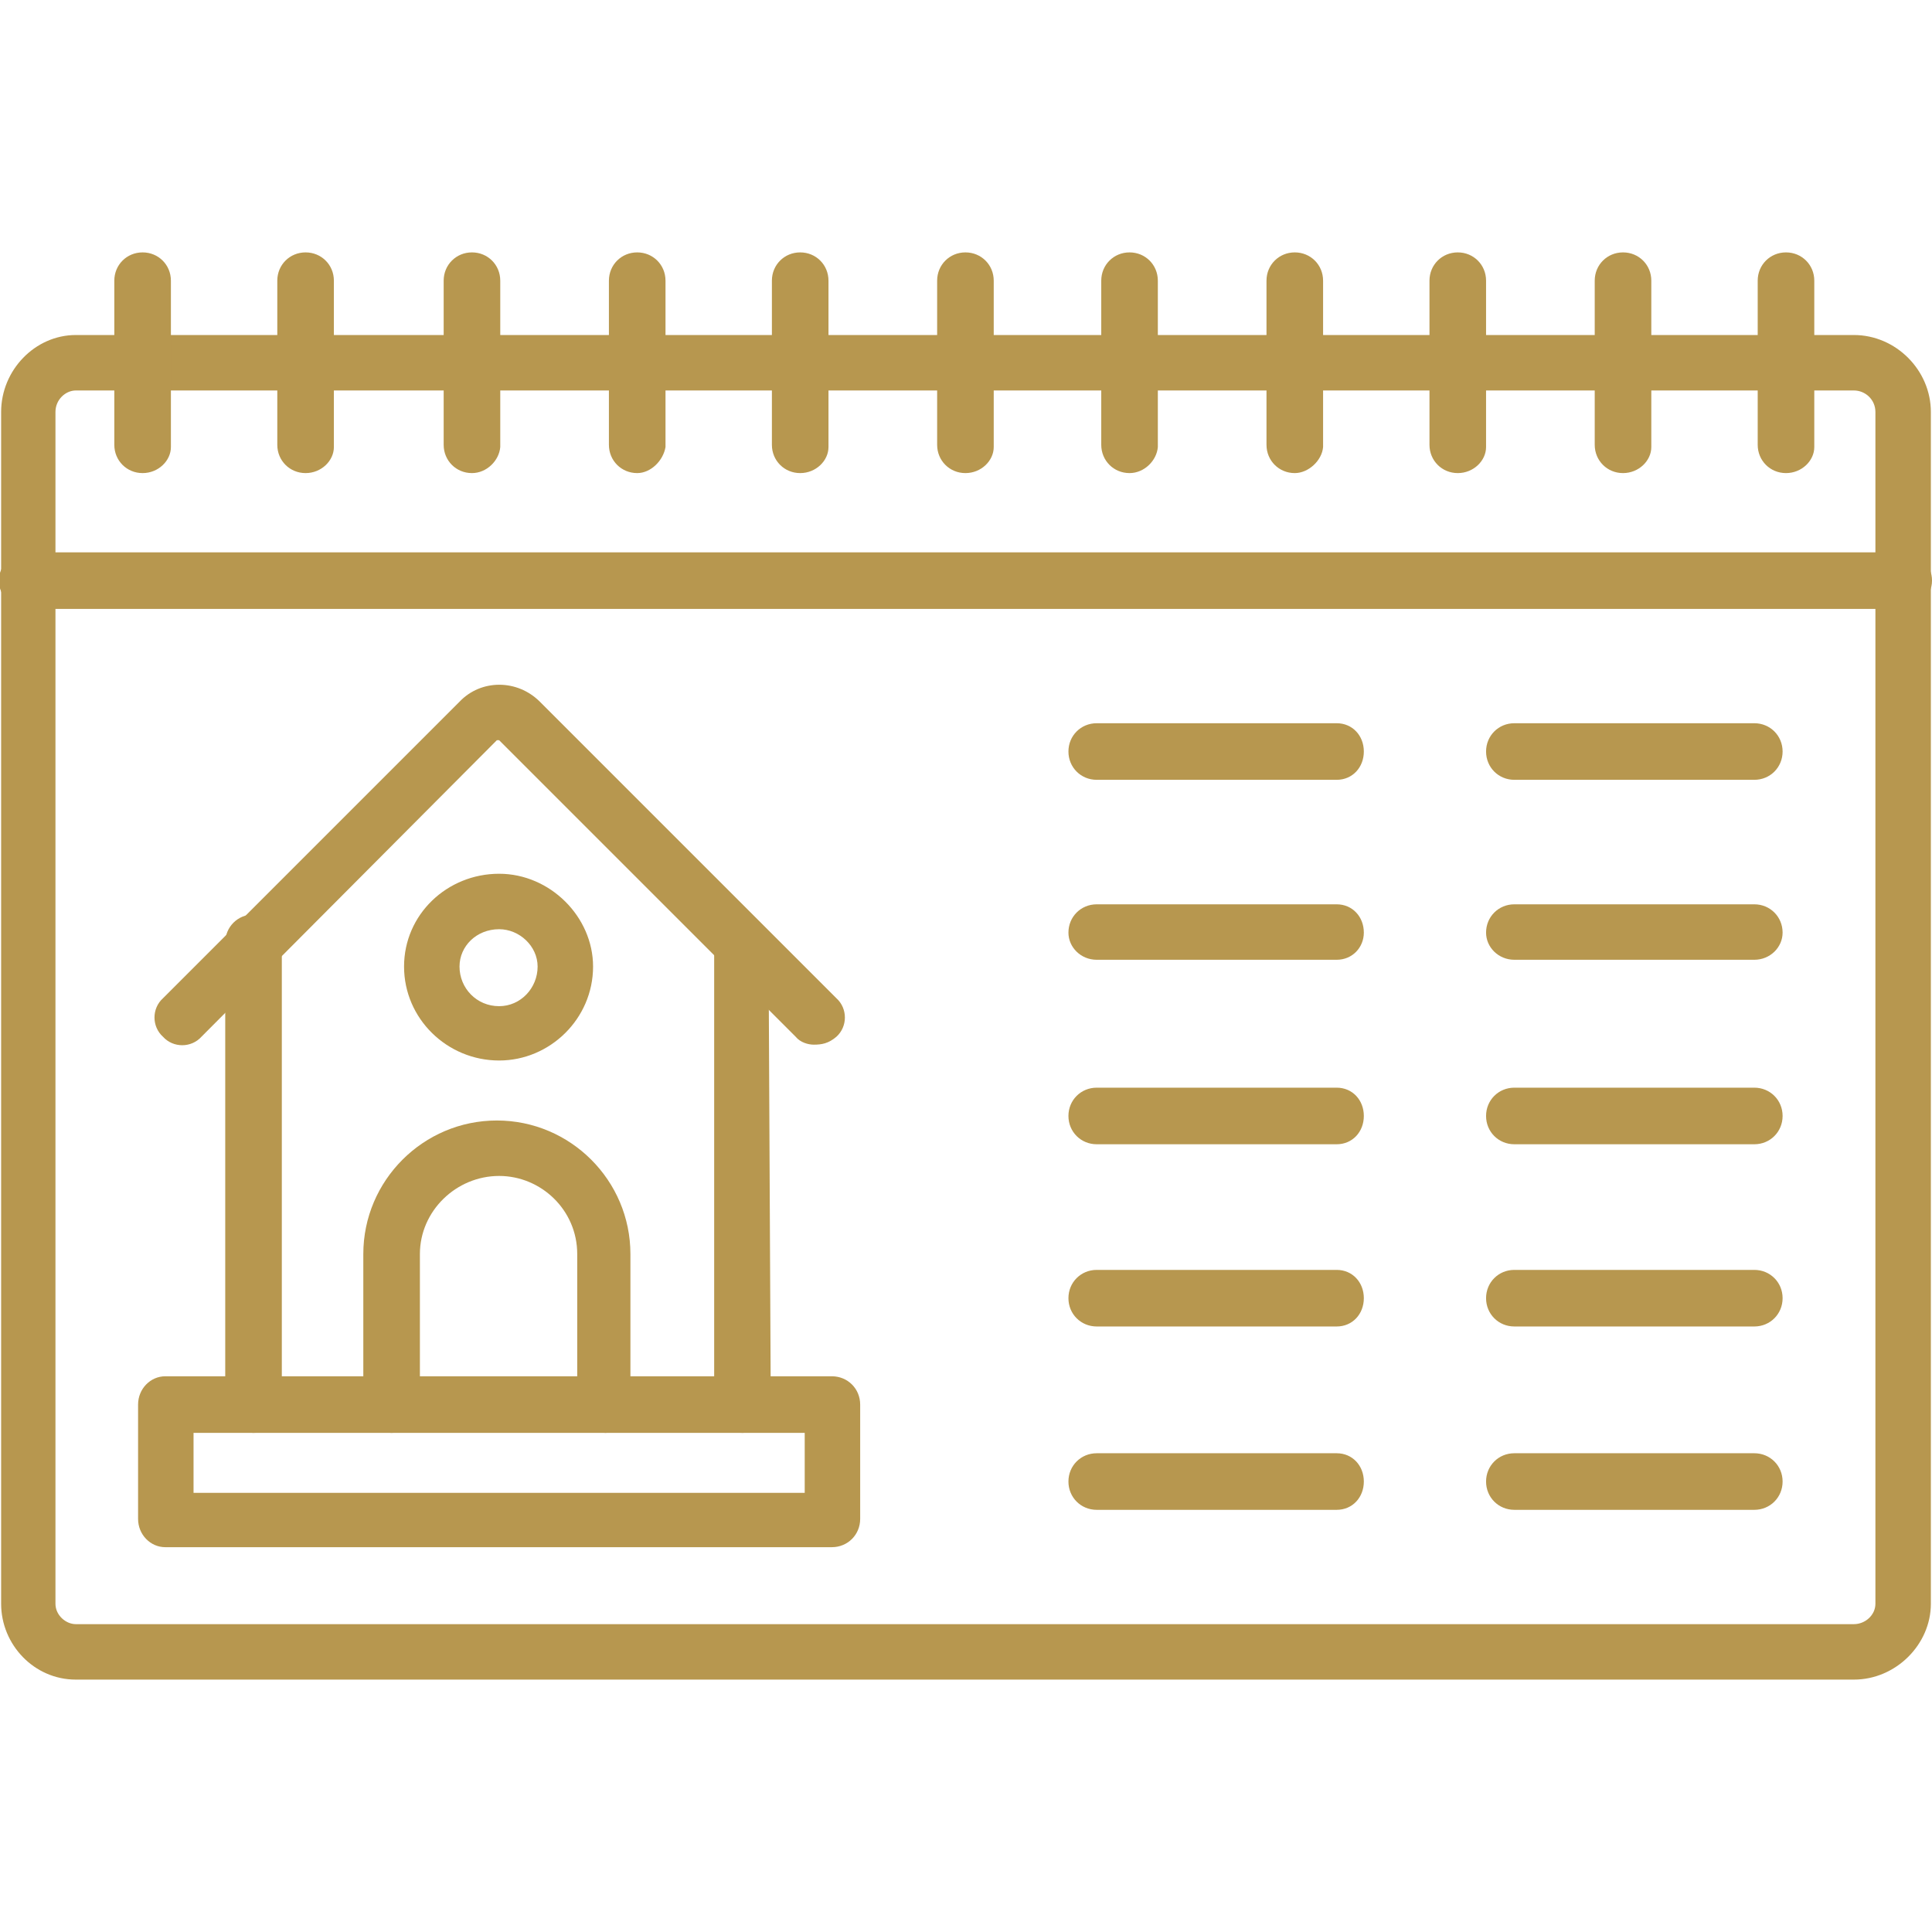 <?xml version="1.0" encoding="UTF-8"?>
<!DOCTYPE svg PUBLIC "-//W3C//DTD SVG 1.1//EN" "http://www.w3.org/Graphics/SVG/1.1/DTD/svg11.dtd">
<!-- Creator: CorelDRAW -->
<svg xmlns="http://www.w3.org/2000/svg" xml:space="preserve" width="1.707in" height="1.707in" version="1.1" style="shape-rendering:geometricPrecision; text-rendering:geometricPrecision; image-rendering:optimizeQuality; fill-rule:evenodd; clip-rule:evenodd"
viewBox="0 0 1707 1707"
 xmlns:xlink="http://www.w3.org/1999/xlink">
 <defs>
  <style type="text/css">
   <![CDATA[
    .fil0 {fill:#b7974f}
   ]]>
  </style>
 </defs>
 <g id="Layer_x0020_1">
  <g id="_439330424">
   <g>
    <g>
     <path class="fil0" d="M1638 1484l-1571 0c-37,0 -66,-31 -66,-67l0 -1053c0,-37 30,-68 66,-68l1571 0c37,0 68,31 68,68l0 1053c0,36 -31,67 -68,67zm-1571 -1139c-9,0 -18,8 -18,19l0 1053c0,10 9,18 18,18l1571 0c10,0 19,-8 19,-18l0 -1053c0,-11 -9,-19 -19,-19l-1571 0z"/>
    </g>
    <g>
     <path class="fil0" d="M1682 538l-1658 0c-13,0 -25,-11 -25,-25 0,-14 12,-25 25,-25l1658 0c14,0 25,11 25,25 0,14 -12,25 -25,25z"/>
    </g>
    <g>
     <path class="fil0" d="M126 418c-14,0 -25,-11 -25,-25l0 -145c0,-14 11,-25 25,-25 14,0 25,11 25,25l0 147c0,12 -11,23 -25,23z"/>
    </g>
    <g>
     <path class="fil0" d="M270 418c-14,0 -25,-11 -25,-25l0 -145c0,-14 11,-25 25,-25 14,0 25,11 25,25l0 147c0,12 -11,23 -25,23z"/>
    </g>
    <g>
     <path class="fil0" d="M417 418c-14,0 -25,-11 -25,-25l0 -145c0,-14 11,-25 25,-25 14,0 25,11 25,25l0 147c-1,12 -12,23 -25,23z"/>
    </g>
    <g>
     <path class="fil0" d="M563 418c-14,0 -25,-11 -25,-25l0 -145c0,-14 11,-25 25,-25 14,0 25,11 25,25l0 147c-2,12 -13,23 -25,23z"/>
    </g>
    <g>
     <path class="fil0" d="M707 418c-14,0 -25,-11 -25,-25l0 -145c0,-14 11,-25 25,-25 14,0 25,11 25,25l0 147c0,12 -11,23 -25,23z"/>
    </g>
    <g>
     <path class="fil0" d="M853 418c-14,0 -25,-11 -25,-25l0 -145c0,-14 11,-25 25,-25 14,0 25,11 25,25l0 147c0,12 -11,23 -25,23z"/>
    </g>
    <g>
     <path class="fil0" d="M998 418c-14,0 -25,-11 -25,-25l0 -145c0,-14 11,-25 25,-25 14,0 25,11 25,25l0 147c-1,12 -12,23 -25,23z"/>
    </g>
    <g>
     <path class="fil0" d="M1144 418c-14,0 -25,-11 -25,-25l0 -145c0,-14 11,-25 25,-25 14,0 25,11 25,25l0 147c-1,12 -13,23 -25,23z"/>
    </g>
    <g>
     <path class="fil0" d="M1288 418c-14,0 -25,-11 -25,-25l0 -145c0,-14 11,-25 25,-25 14,0 25,11 25,25l0 147c0,12 -11,23 -25,23z"/>
    </g>
    <g>
     <path class="fil0" d="M1434 418c-14,0 -25,-11 -25,-25l0 -145c0,-14 11,-25 25,-25 14,0 25,11 25,25l0 147c0,12 -11,23 -25,23z"/>
    </g>
    <g>
     <path class="fil0" d="M1578 418c-14,0 -25,-11 -25,-25l0 -145c0,-14 11,-25 25,-25 14,0 25,11 25,25l0 147c0,12 -11,23 -25,23z"/>
    </g>
    <g>
     <path class="fil0" d="M719 923c-5,0 -12,-2 -16,-7l-262 -262c0,0 -2,0 -2,0l-261 262c-9,10 -25,10 -34,0 -10,-9 -10,-25 0,-34l262 -262c19,-20 51,-20 71,0l262 262c10,9 10,25 0,34 -7,6 -13,7 -20,7z"/>
    </g>
    <g>
     <path class="fil0" d="M224 1266c-14,0 -25,-11 -25,-25l0 -408c0,-14 11,-25 25,-25 14,0 25,11 25,25l0 408c0,15 -11,25 -25,25zm432 0c-14,0 -24,-11 -25,-24l0 -409c0,-14 11,-25 23,-25 0,0 0,0 0,0 14,0 24,11 25,24l2 408c0,15 -11,26 -25,26 0,0 0,0 0,0z"/>
    </g>
    <g>
     <path class="fil0" d="M535 1266c-14,0 -25,-11 -25,-25l0 -133c0,-39 -32,-69 -69,-69 -38,0 -70,31 -70,69l0 133c0,14 -11,25 -25,25 -14,0 -25,-11 -25,-25l0 -133c0,-65 53,-118 118,-118 65,0 118,53 118,118l0 133c2,15 -10,25 -22,25z"/>
    </g>
    <g>
     <path class="fil0" d="M441 937c-46,0 -84,-37 -84,-83 0,-46 38,-82 84,-82 45,0 83,38 83,82 0,46 -38,83 -83,83zm0 -116c-20,0 -35,15 -35,33 0,19 15,35 35,35 19,0 34,-16 34,-35 0,-18 -16,-33 -34,-33z"/>
    </g>
    <g>
     <path class="fil0" d="M735 1367l-589 0c-13,0 -24,-11 -24,-25l0 -101c0,-14 11,-25 24,-25l589 0c14,0 25,11 25,25l0 101c0,14 -11,25 -25,25zm-564 -48l540 0 0 -53 -540 0 0 53z"/>
    </g>
    <g>
     <path class="fil0" d="M1181 689l-212 0c-14,0 -25,-11 -25,-25 0,-14 11,-25 25,-25l212 0c14,0 24,11 24,25 0,14 -10,25 -24,25z"/>
    </g>
    <g>
     <path class="fil0" d="M1550 689l-212 0c-14,0 -25,-11 -25,-25 0,-14 11,-25 25,-25l212 0c14,0 25,11 25,25 0,14 -11,25 -25,25z"/>
    </g>
    <g>
     <path class="fil0" d="M1181 848l-212 0c-14,0 -25,-11 -25,-24 0,-14 11,-25 25,-25l212 0c14,0 24,11 24,25 0,13 -10,24 -24,24z"/>
    </g>
    <g>
     <path class="fil0" d="M1550 848l-212 0c-14,0 -25,-11 -25,-24 0,-14 11,-25 25,-25l212 0c14,0 25,11 25,25 0,13 -11,24 -25,24z"/>
    </g>
    <g>
     <path class="fil0" d="M1181 1011l-212 0c-14,0 -25,-11 -25,-25 0,-14 11,-25 25,-25l212 0c14,0 24,11 24,25 0,14 -10,25 -24,25z"/>
    </g>
    <g>
     <path class="fil0" d="M1550 1011l-212 0c-14,0 -25,-11 -25,-25 0,-14 11,-25 25,-25l212 0c14,0 25,11 25,25 0,14 -11,25 -25,25z"/>
    </g>
    <g>
     <path class="fil0" d="M1181 1172l-212 0c-14,0 -25,-11 -25,-25 0,-14 11,-25 25,-25l212 0c14,0 24,11 24,25 0,14 -10,25 -24,25z"/>
    </g>
    <g>
     <path class="fil0" d="M1550 1172l-212 0c-14,0 -25,-11 -25,-25 0,-14 11,-25 25,-25l212 0c14,0 25,11 25,25 0,14 -11,25 -25,25z"/>
    </g>
    <g>
     <path class="fil0" d="M1181 1334l-212 0c-14,0 -25,-11 -25,-25 0,-14 11,-25 25,-25l212 0c14,0 24,11 24,25 0,14 -10,25 -24,25z"/>
    </g>
    <g>
     <path class="fil0" d="M1550 1334l-212 0c-14,0 -25,-11 -25,-25 0,-14 11,-25 25,-25l212 0c14,0 25,11 25,25 0,14 -11,25 -25,25z"/>
    </g>
   </g>
  </g>
 </g>
</svg>
